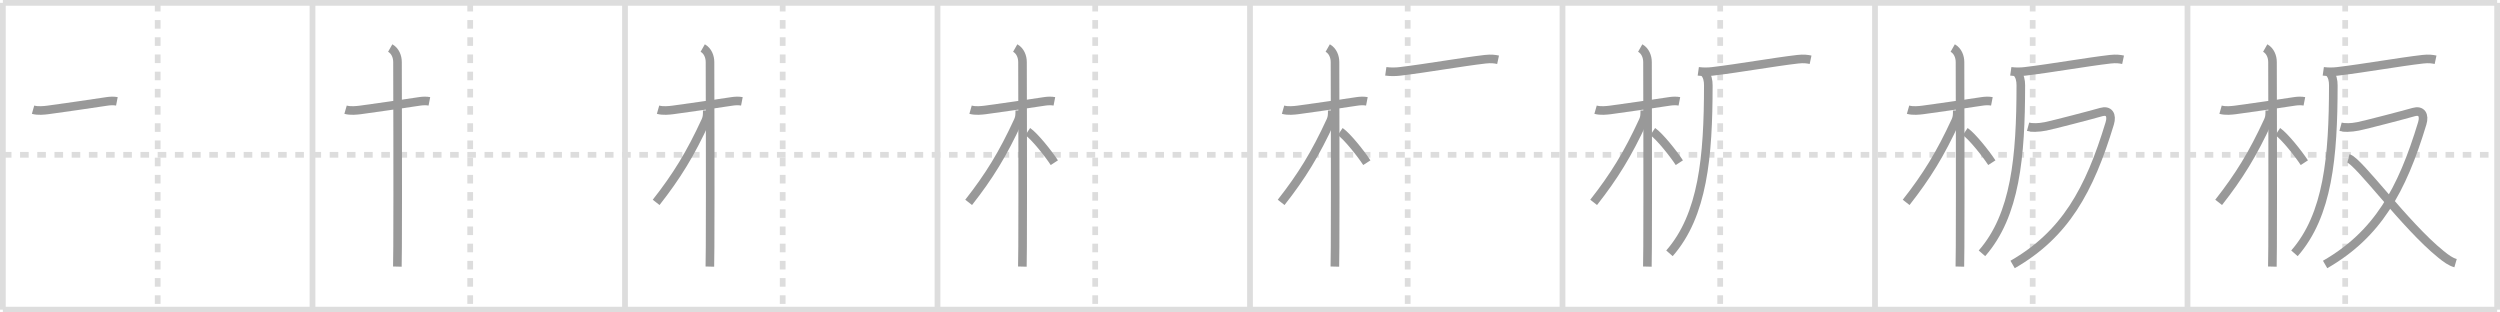 <svg width="872px" height="109px" viewBox="0 0 872 109" xmlns="http://www.w3.org/2000/svg" xmlns:xlink="http://www.w3.org/1999/xlink" xml:space="preserve" version="1.1" baseProfile="full">
<line x1="1" y1="1" x2="871" y2="1" style="stroke:#ddd;stroke-width:2"></line>
<line x1="1" y1="1" x2="1" y2="108" style="stroke:#ddd;stroke-width:2"></line>
<line x1="1" y1="108" x2="871" y2="108" style="stroke:#ddd;stroke-width:2"></line>
<line x1="871" y1="1" x2="871" y2="108" style="stroke:#ddd;stroke-width:2"></line>
<line x1="109" y1="1" x2="109" y2="108" style="stroke:#ddd;stroke-width:2"></line>
<line x1="218" y1="1" x2="218" y2="108" style="stroke:#ddd;stroke-width:2"></line>
<line x1="327" y1="1" x2="327" y2="108" style="stroke:#ddd;stroke-width:2"></line>
<line x1="436" y1="1" x2="436" y2="108" style="stroke:#ddd;stroke-width:2"></line>
<line x1="545" y1="1" x2="545" y2="108" style="stroke:#ddd;stroke-width:2"></line>
<line x1="654" y1="1" x2="654" y2="108" style="stroke:#ddd;stroke-width:2"></line>
<line x1="763" y1="1" x2="763" y2="108" style="stroke:#ddd;stroke-width:2"></line>
<line x1="1" y1="54" x2="871" y2="54" style="stroke:#ddd;stroke-width:2;stroke-dasharray:3 3"></line>
<line x1="55" y1="1" x2="55" y2="108" style="stroke:#ddd;stroke-width:2;stroke-dasharray:3 3"></line>
<line x1="164" y1="1" x2="164" y2="108" style="stroke:#ddd;stroke-width:2;stroke-dasharray:3 3"></line>
<line x1="273" y1="1" x2="273" y2="108" style="stroke:#ddd;stroke-width:2;stroke-dasharray:3 3"></line>
<line x1="382" y1="1" x2="382" y2="108" style="stroke:#ddd;stroke-width:2;stroke-dasharray:3 3"></line>
<line x1="491" y1="1" x2="491" y2="108" style="stroke:#ddd;stroke-width:2;stroke-dasharray:3 3"></line>
<line x1="600" y1="1" x2="600" y2="108" style="stroke:#ddd;stroke-width:2;stroke-dasharray:3 3"></line>
<line x1="709" y1="1" x2="709" y2="108" style="stroke:#ddd;stroke-width:2;stroke-dasharray:3 3"></line>
<line x1="818" y1="1" x2="818" y2="108" style="stroke:#ddd;stroke-width:2;stroke-dasharray:3 3"></line>
<path d="M11.53,38.26c1.72,0.49,3.91,0.24,5.25,0.07c5.16-0.66,14.47-2.08,20.64-2.98c0.96-0.14,2.21-0.22,3.35,0" style="fill:none;stroke:#999;stroke-width:3"></path>

<path d="M120.53,38.26c1.72,0.49,3.91,0.24,5.25,0.07c5.16-0.66,14.47-2.08,20.64-2.98c0.96-0.14,2.21-0.22,3.35,0" style="fill:none;stroke:#999;stroke-width:3"></path>
<path d="M136.11,16.75c1.76,1,2.54,3,2.54,4.92c0,1,0.14,46.05,0.03,64.45c-0.02,3.26-0.05,5.68-0.08,6.87" style="fill:none;stroke:#999;stroke-width:3"></path>

<path d="M229.53,38.26c1.72,0.49,3.91,0.24,5.25,0.07c5.16-0.66,14.47-2.08,20.64-2.98c0.96-0.14,2.21-0.22,3.35,0" style="fill:none;stroke:#999;stroke-width:3"></path>
<path d="M245.11,16.75c1.76,1,2.54,3,2.54,4.92c0,1,0.14,46.05,0.03,64.45c-0.02,3.26-0.05,5.68-0.08,6.87" style="fill:none;stroke:#999;stroke-width:3"></path>
<path d="M246.69,38.53c0,1.34,0.03,2.33-0.55,3.6C240.79,53.74,236.0,61.5,228.86,70.59" style="fill:none;stroke:#999;stroke-width:3"></path>

<path d="M338.53,38.26c1.72,0.49,3.91,0.24,5.25,0.07c5.16-0.66,14.47-2.08,20.64-2.98c0.96-0.14,2.21-0.22,3.35,0" style="fill:none;stroke:#999;stroke-width:3"></path>
<path d="M354.11,16.75c1.76,1,2.54,3,2.54,4.92c0,1,0.14,46.05,0.03,64.45c-0.02,3.26-0.05,5.68-0.08,6.87" style="fill:none;stroke:#999;stroke-width:3"></path>
<path d="M355.69,38.53c0,1.34,0.03,2.33-0.55,3.6C349.79,53.74,345.0,61.5,337.86,70.59" style="fill:none;stroke:#999;stroke-width:3"></path>
<path d="M358.47,45.9c2.37,1.59,7.28,7.76,9.28,10.85" style="fill:none;stroke:#999;stroke-width:3"></path>

<path d="M447.53,38.26c1.72,0.49,3.91,0.24,5.25,0.07c5.16-0.66,14.47-2.08,20.64-2.98c0.96-0.14,2.21-0.22,3.35,0" style="fill:none;stroke:#999;stroke-width:3"></path>
<path d="M463.11,16.75c1.76,1,2.54,3,2.54,4.92c0,1,0.14,46.05,0.03,64.45c-0.02,3.26-0.05,5.68-0.08,6.87" style="fill:none;stroke:#999;stroke-width:3"></path>
<path d="M464.69,38.53c0,1.34,0.03,2.33-0.55,3.6C458.79,53.74,454.0,61.5,446.86,70.59" style="fill:none;stroke:#999;stroke-width:3"></path>
<path d="M467.47,45.9c2.37,1.59,7.28,7.76,9.28,10.85" style="fill:none;stroke:#999;stroke-width:3"></path>
<path d="M483.36,24.88c1.77,0.25,3.65,0.17,4.92,0.02c9.6-1.15,21.47-3.28,29.76-4.24c2.12-0.25,3.42-0.04,4.49,0.19" style="fill:none;stroke:#999;stroke-width:3"></path>

<path d="M556.53,38.26c1.72,0.49,3.91,0.24,5.25,0.07c5.16-0.66,14.47-2.08,20.64-2.98c0.96-0.14,2.21-0.22,3.35,0" style="fill:none;stroke:#999;stroke-width:3"></path>
<path d="M572.11,16.75c1.76,1,2.54,3,2.54,4.92c0,1,0.14,46.05,0.03,64.45c-0.02,3.26-0.05,5.68-0.08,6.87" style="fill:none;stroke:#999;stroke-width:3"></path>
<path d="M573.69,38.53c0,1.34,0.03,2.33-0.55,3.6C567.79,53.74,563.0,61.5,555.86,70.59" style="fill:none;stroke:#999;stroke-width:3"></path>
<path d="M576.47,45.9c2.37,1.59,7.28,7.76,9.28,10.85" style="fill:none;stroke:#999;stroke-width:3"></path>
<path d="M592.36,24.88c1.77,0.25,3.65,0.17,4.92,0.02c9.6-1.15,21.47-3.28,29.76-4.24c2.12-0.25,3.42-0.04,4.49,0.19" style="fill:none;stroke:#999;stroke-width:3"></path>
<path d="M594.43,25.31c1.13,1.13,1.43,2.82,1.43,4.46C595.85,54.75,594.0,75,582.31,88.36" style="fill:none;stroke:#999;stroke-width:3"></path>

<path d="M665.53,38.26c1.72,0.49,3.91,0.24,5.25,0.07c5.16-0.66,14.47-2.08,20.64-2.98c0.96-0.14,2.21-0.22,3.35,0" style="fill:none;stroke:#999;stroke-width:3"></path>
<path d="M681.11,16.75c1.76,1,2.54,3,2.54,4.92c0,1,0.14,46.05,0.03,64.45c-0.02,3.26-0.05,5.68-0.08,6.87" style="fill:none;stroke:#999;stroke-width:3"></path>
<path d="M682.69,38.53c0,1.34,0.03,2.33-0.55,3.6C676.79,53.74,672.0,61.5,664.86,70.59" style="fill:none;stroke:#999;stroke-width:3"></path>
<path d="M685.47,45.9c2.37,1.59,7.28,7.76,9.28,10.85" style="fill:none;stroke:#999;stroke-width:3"></path>
<path d="M701.36,24.88c1.77,0.25,3.65,0.17,4.92,0.02c9.6-1.15,21.47-3.28,29.76-4.24c2.12-0.25,3.42-0.04,4.49,0.19" style="fill:none;stroke:#999;stroke-width:3"></path>
<path d="M703.43,25.31c1.13,1.13,1.43,2.82,1.43,4.46C704.85,54.75,703.0,75,691.31,88.36" style="fill:none;stroke:#999;stroke-width:3"></path>
<path d="M707.39,44.21c1.33,0.36,3.49,0.39,6.15-0.14c2.66-0.54,16.22-4.07,19.35-4.98c2.72-0.79,3.87,1.03,2.99,3.94C728.77,66.51,720.25,81.75,702.0,92.25" style="fill:none;stroke:#999;stroke-width:3"></path>

<path d="M774.53,38.26c1.72,0.49,3.91,0.24,5.25,0.07c5.16-0.66,14.47-2.08,20.64-2.98c0.96-0.14,2.21-0.22,3.35,0" style="fill:none;stroke:#999;stroke-width:3"></path>
<path d="M790.11,16.75c1.76,1,2.54,3,2.54,4.92c0,1,0.14,46.05,0.03,64.45c-0.02,3.26-0.05,5.68-0.08,6.87" style="fill:none;stroke:#999;stroke-width:3"></path>
<path d="M791.69,38.53c0,1.34,0.03,2.33-0.55,3.6C785.79,53.74,781.0,61.5,773.86,70.59" style="fill:none;stroke:#999;stroke-width:3"></path>
<path d="M794.47,45.9c2.37,1.59,7.28,7.76,9.28,10.85" style="fill:none;stroke:#999;stroke-width:3"></path>
<path d="M810.36,24.88c1.77,0.25,3.65,0.17,4.92,0.02c9.6-1.15,21.47-3.28,29.76-4.24c2.12-0.25,3.42-0.04,4.49,0.19" style="fill:none;stroke:#999;stroke-width:3"></path>
<path d="M812.43,25.31c1.13,1.13,1.43,2.82,1.43,4.46C813.85,54.75,812.0,75,800.31,88.36" style="fill:none;stroke:#999;stroke-width:3"></path>
<path d="M816.39,44.21c1.33,0.36,3.49,0.39,6.15-0.14c2.66-0.54,16.22-4.07,19.35-4.98c2.72-0.79,3.87,1.03,2.99,3.94C837.77,66.51,829.25,81.75,811.0,92.25" style="fill:none;stroke:#999;stroke-width:3"></path>
<path d="M819.12,55.25c3.57,0.91,19.82,23.41,32.24,33.42c1.93,1.56,3.34,2.6,5.14,3.12" style="fill:none;stroke:#999;stroke-width:3"></path>

</svg>